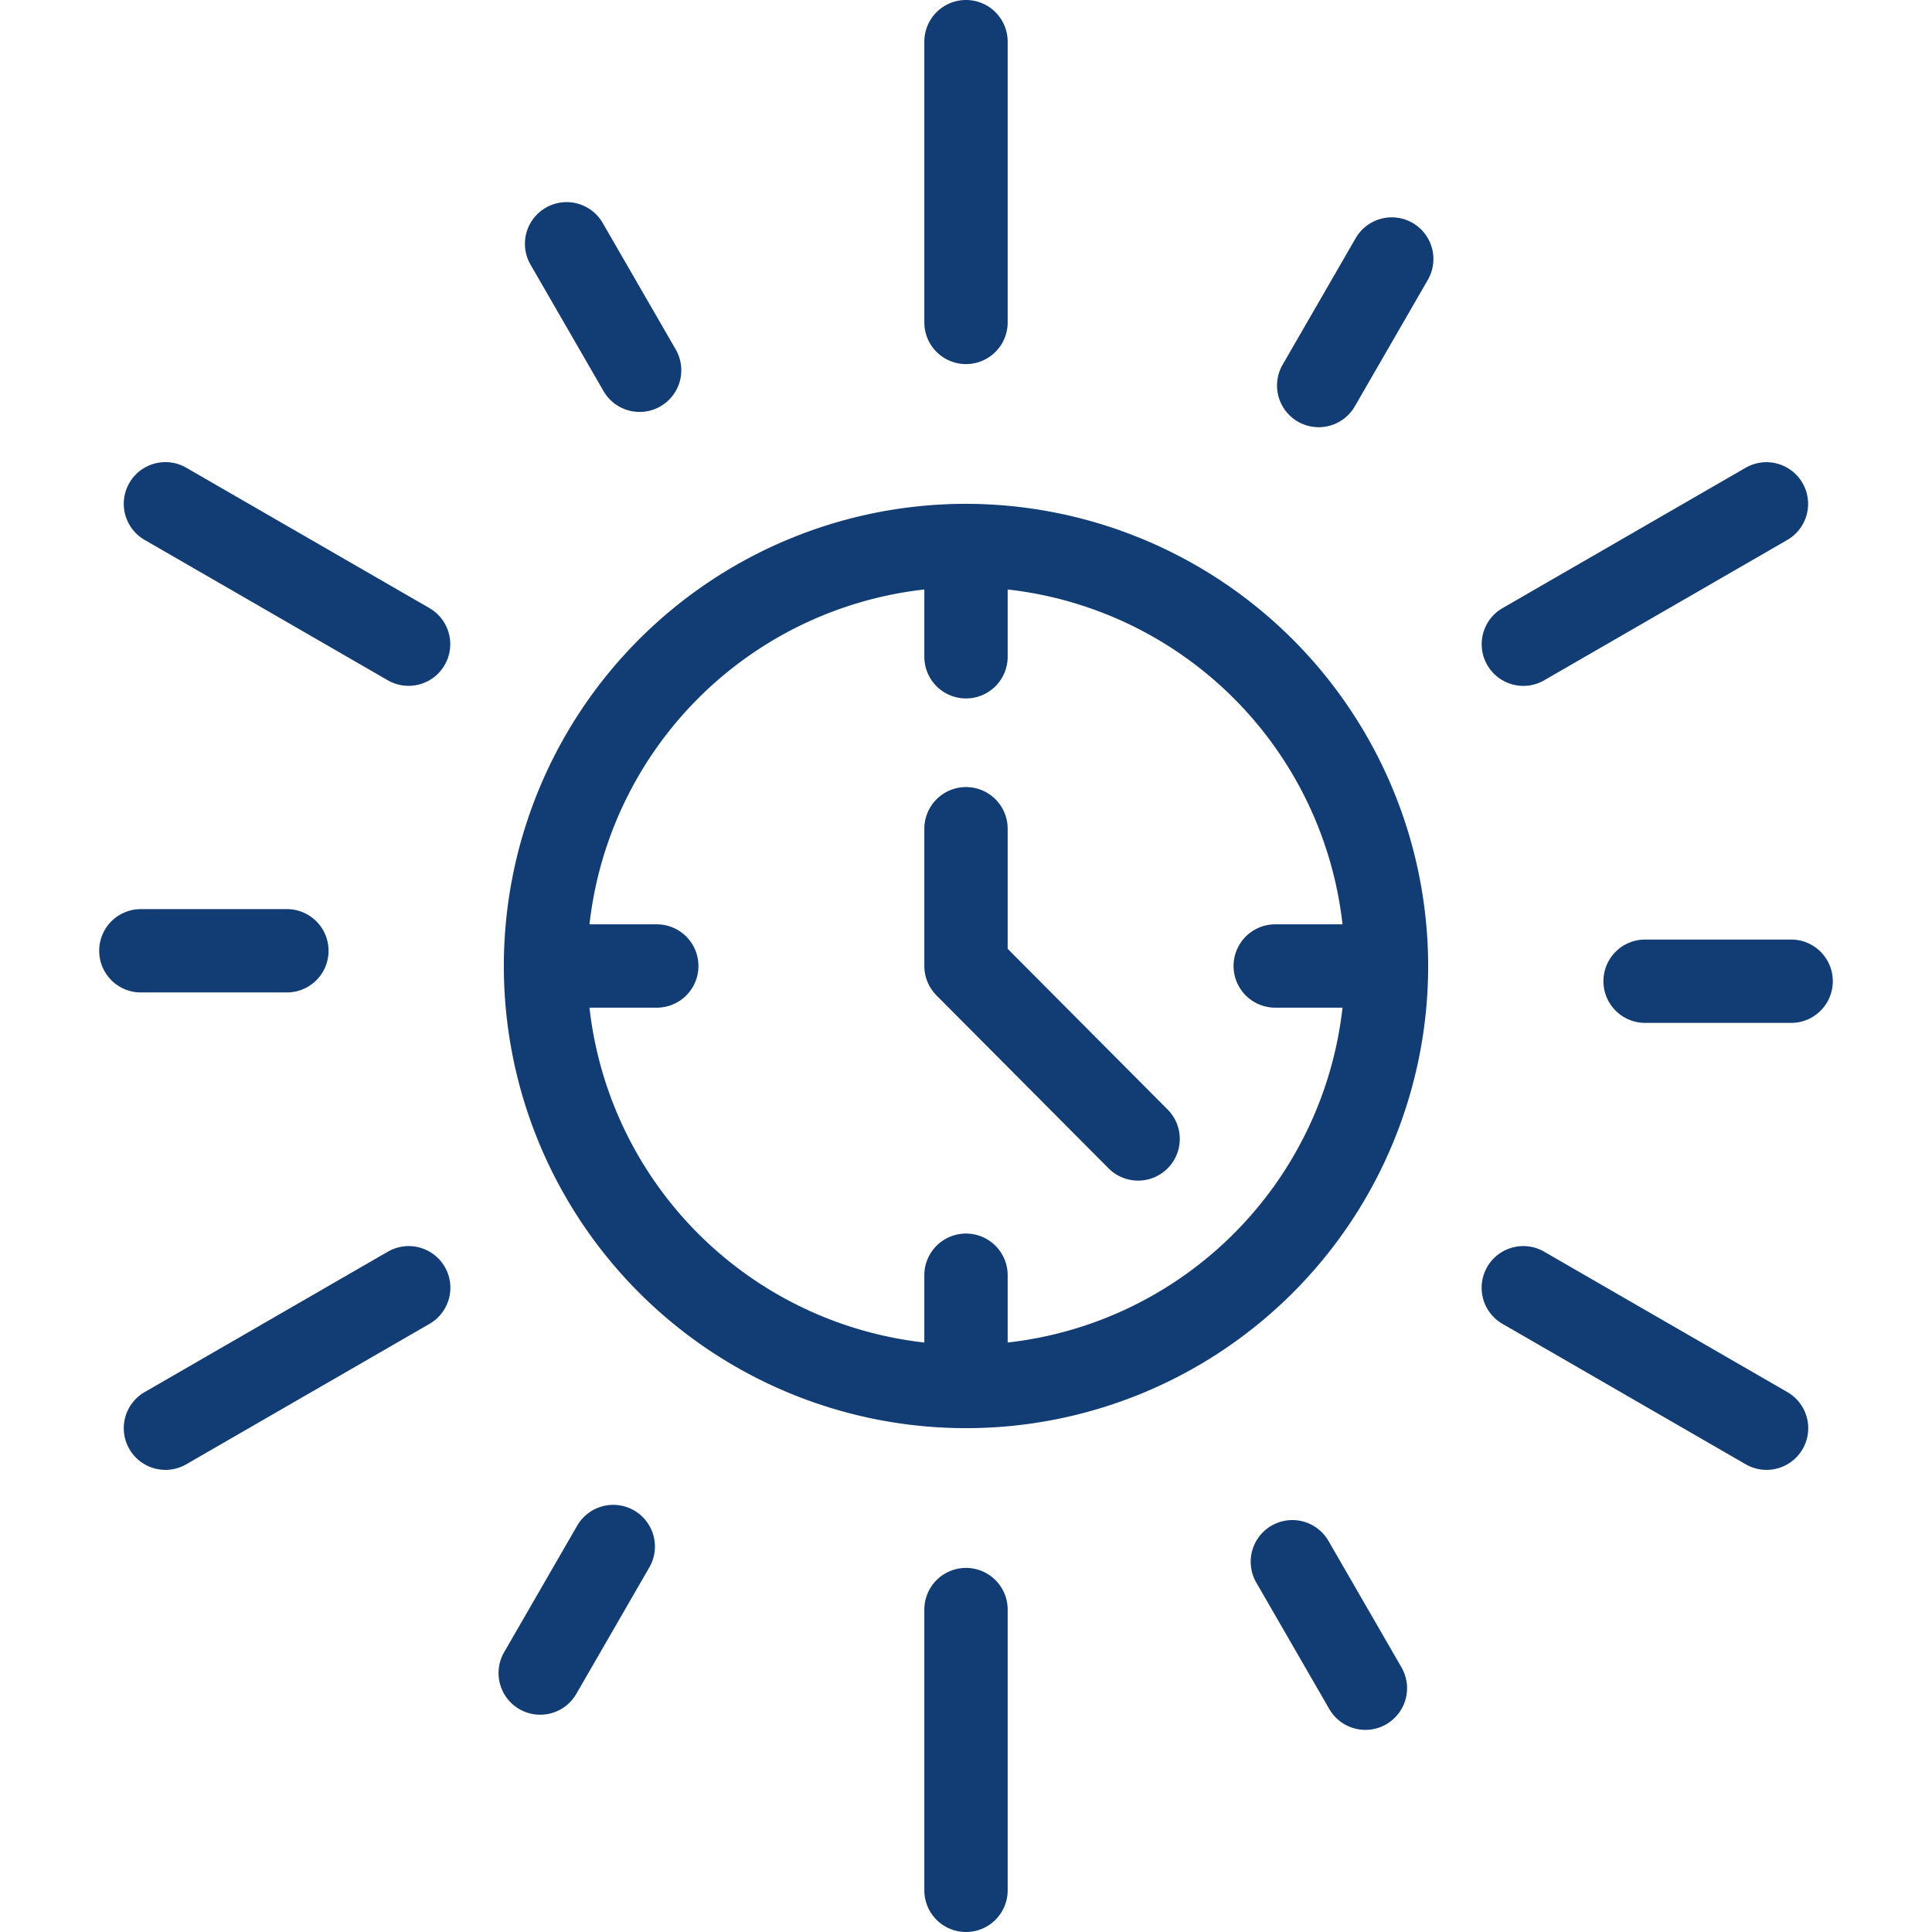 <svg xmlns="http://www.w3.org/2000/svg" version="1.1" xmlns:xlink="http://www.w3.org/1999/xlink" width="512" height="512" x="0" y="0" viewBox="0 0 512 512" style="enable-background:new 0 0 512 512" xml:space="preserve" class=""><g><path d="M256 133.522A122.478 122.478 0 1 0 378.478 256 122.616 122.616 0 0 0 256 133.522zm11.043 222.26V337.95a11.043 11.043 0 0 0-22.086 0v17.832a100.576 100.576 0 0 1-88.739-88.739h17.833a11.043 11.043 0 0 0 0-22.086h-17.833a100.576 100.576 0 0 1 88.739-88.739v17.833a11.043 11.043 0 0 0 22.086 0v-17.833a100.576 100.576 0 0 1 88.739 88.739h-17.833a11.043 11.043 0 0 0 0 22.086h17.833a100.576 100.576 0 0 1-88.739 88.739z" fill="#123c74" opacity="1" data-original="#000000" class=""></path><path d="M267.043 251.442v-31.816a11.043 11.043 0 1 0-22.086 0V256a10.991 10.991 0 0 0 2.829 7.363c.119.144.247.286.387.426l.012.012.013.014 45.653 45.876a11.043 11.043 0 0 0 15.655-15.578zM256 96.487a11.043 11.043 0 0 0 11.043-11.043v-74.4a11.043 11.043 0 0 0-22.086 0v74.4A11.043 11.043 0 0 0 256 96.487zM113.815 161.159l-64.433-37.2a11.043 11.043 0 1 0-11.043 19.127l64.433 37.2a11.043 11.043 0 0 0 11.043-19.127zM102.772 331.715l-64.433 37.2a11.043 11.043 0 1 0 11.043 19.127l64.433-37.2a11.043 11.043 0 1 0-11.043-19.127zM256 415.514a11.043 11.043 0 0 0-11.043 11.043v74.4a11.043 11.043 0 0 0 22.086 0v-74.4A11.043 11.043 0 0 0 256 415.514zM473.661 368.915l-64.433-37.2a11.043 11.043 0 1 0-11.043 19.127l64.433 37.2a11.043 11.043 0 1 0 11.043-19.127zM403.718 181.768a10.993 10.993 0 0 0 5.51-1.482l64.433-37.2a11.043 11.043 0 0 0-11.043-19.127l-64.433 37.2a11.045 11.045 0 0 0 5.533 20.609zM474.67 248.991h-38.7a11.043 11.043 0 1 0 0 22.086h38.7a11.043 11.043 0 1 0 0-22.086zM374.35 59.079a11.044 11.044 0 0 0-15.085 4.043l-19.348 33.511a11.043 11.043 0 1 0 19.127 11.043l19.348-33.511a11.045 11.045 0 0 0-4.042-15.086zM159.942 103.643A11.043 11.043 0 0 0 179.07 92.6l-19.348-33.512a11.043 11.043 0 0 0-19.128 11.043zM76.026 263.01a11.043 11.043 0 1 0 0-22.086H37.33a11.043 11.043 0 0 0 0 22.086zM168.041 400.282a11.044 11.044 0 0 0-15.085 4.043l-19.348 33.511a11.043 11.043 0 1 0 19.127 11.043l19.348-33.511a11.044 11.044 0 0 0-4.042-15.086zM352.058 408.358A11.043 11.043 0 0 0 332.93 419.4l19.348 33.512a11.043 11.043 0 0 0 19.128-11.043z" fill="#123c74" opacity="1" data-original="#000000" class=""></path></g></svg>
